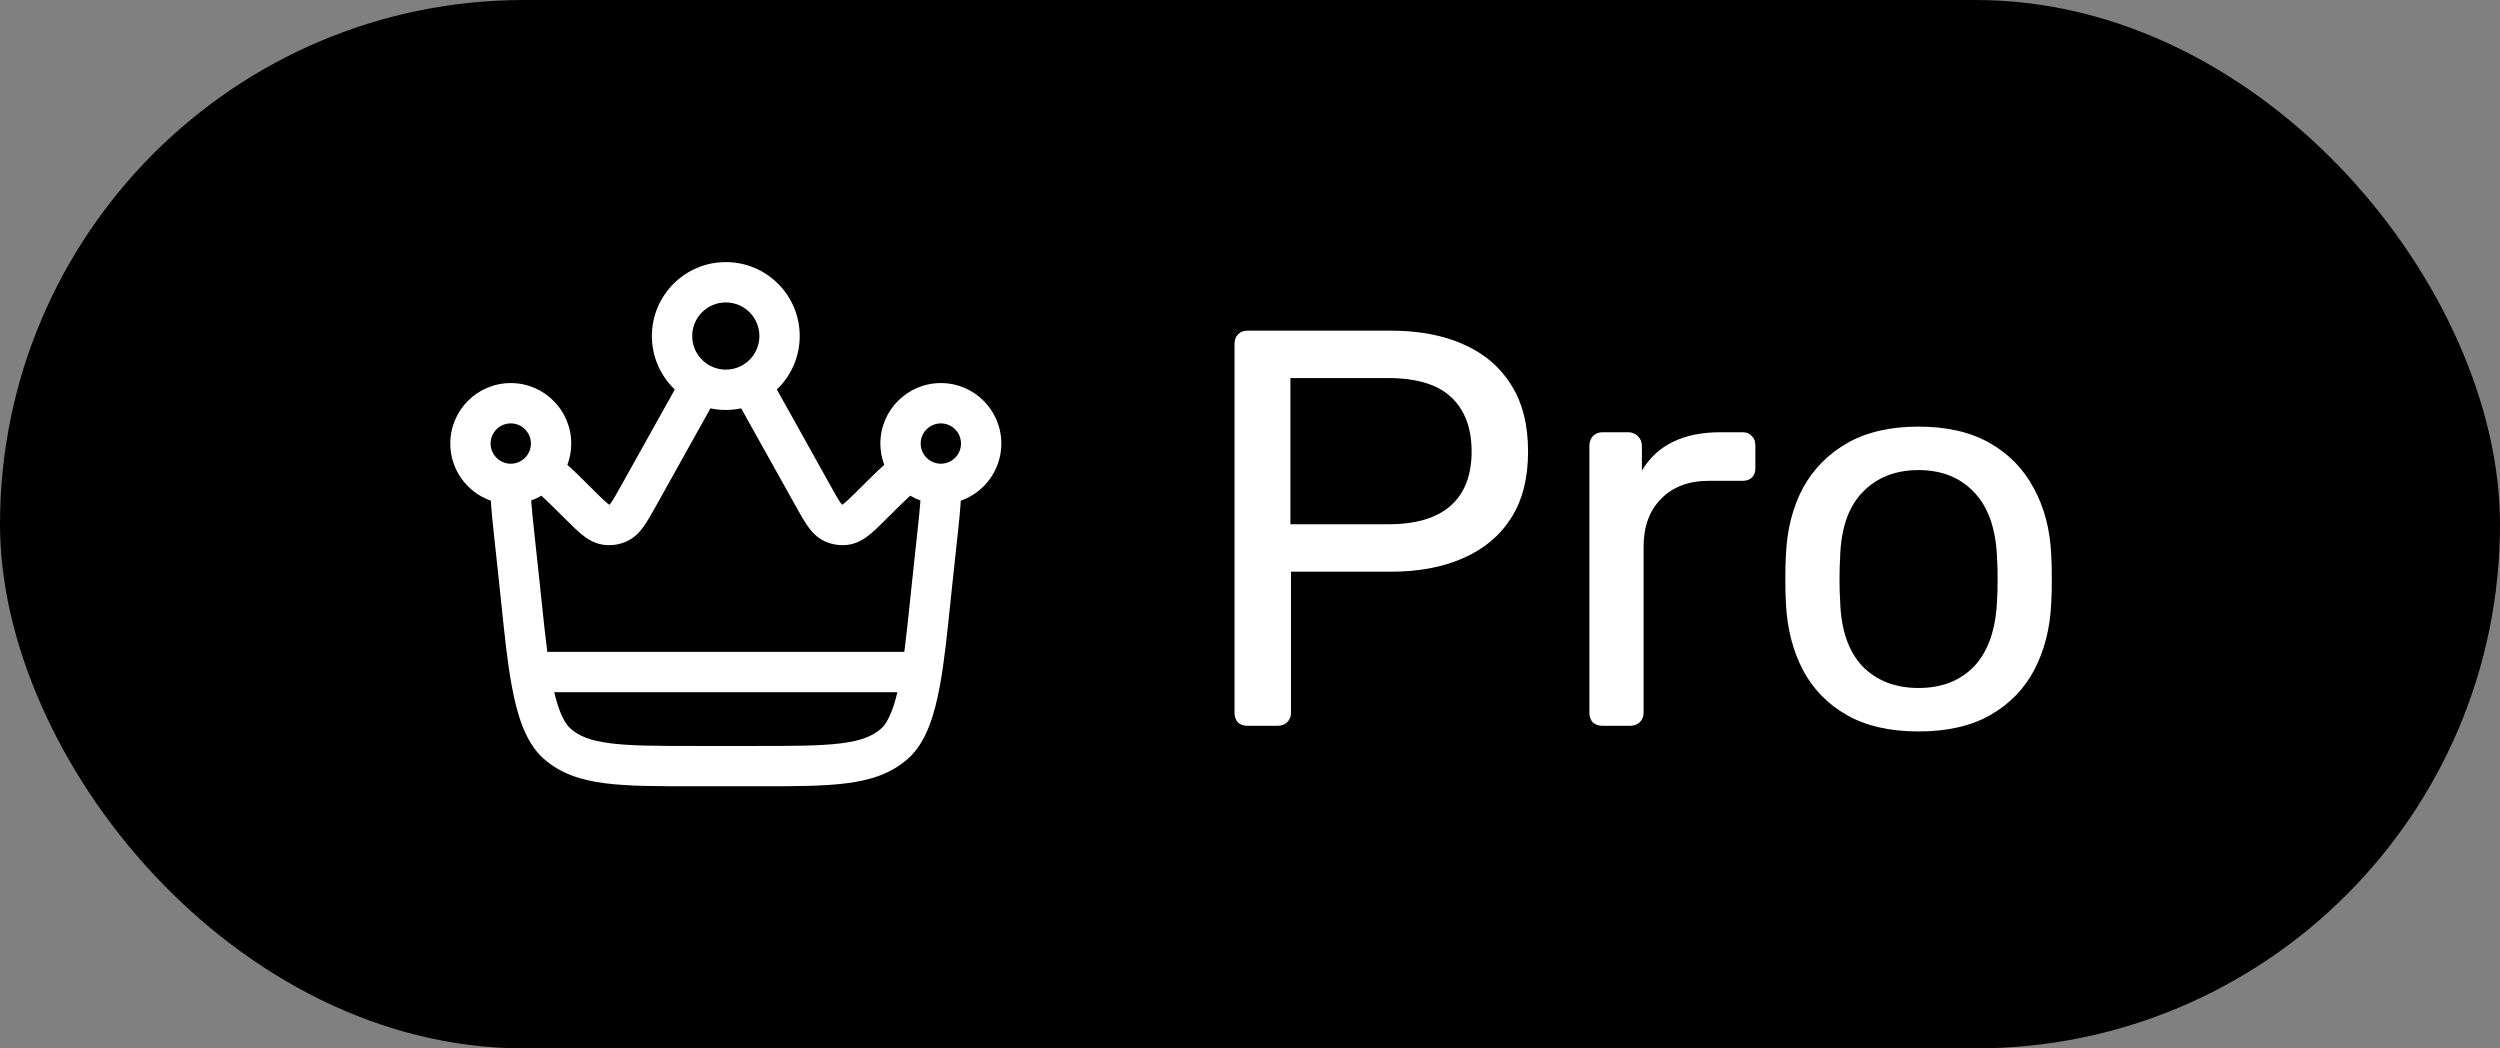 <svg width="62" height="26" viewBox="0 0 62 26" fill="none" xmlns="http://www.w3.org/2000/svg">
<rect x="0" y="0" width="62" height="26" fill="#808080" stroke="none"/>
<rect width="62" height="26" rx="13" fill="black"/>
<path fill-rule="evenodd" clip-rule="evenodd" d="M18 6.5C16.988 6.5 16.167 7.321 16.167 8.333C16.167 8.856 16.385 9.326 16.735 9.66C16.692 9.736 16.647 9.815 16.602 9.898L15.403 12.046C15.285 12.258 15.214 12.383 15.155 12.468C15.136 12.494 15.123 12.51 15.115 12.519L15.114 12.519C15.104 12.513 15.087 12.501 15.061 12.48C14.981 12.415 14.878 12.314 14.706 12.143L14.653 12.09C14.441 11.878 14.247 11.685 14.071 11.528C14.133 11.363 14.167 11.185 14.167 11C14.167 10.172 13.495 9.5 12.667 9.5C11.838 9.5 11.167 10.172 11.167 11C11.167 11.655 11.587 12.213 12.173 12.417C12.175 12.455 12.177 12.493 12.18 12.532C12.195 12.748 12.223 13.008 12.255 13.304L12.378 14.449C12.398 14.634 12.417 14.819 12.436 15.002C12.511 15.724 12.582 16.414 12.689 16.996C12.756 17.364 12.841 17.711 12.959 18.012C13.076 18.31 13.237 18.595 13.475 18.808C13.895 19.184 14.401 19.348 15.005 19.425C15.589 19.5 16.324 19.5 17.24 19.5H18.76C19.676 19.5 20.411 19.5 20.995 19.425C21.599 19.348 22.106 19.184 22.526 18.808C22.764 18.595 22.924 18.31 23.041 18.012C23.159 17.711 23.244 17.364 23.311 16.996C23.418 16.414 23.489 15.724 23.564 15.002C23.583 14.819 23.602 14.634 23.622 14.449L23.745 13.304C23.777 13.008 23.805 12.749 23.82 12.532C23.823 12.493 23.825 12.455 23.827 12.417C24.413 12.213 24.833 11.655 24.833 11C24.833 10.172 24.162 9.5 23.333 9.5C22.505 9.5 21.833 10.172 21.833 11C21.833 11.185 21.867 11.363 21.929 11.528C21.753 11.685 21.56 11.878 21.347 12.09L21.294 12.143C21.122 12.314 21.019 12.415 20.939 12.48C20.913 12.501 20.896 12.513 20.886 12.519L20.885 12.519C20.877 12.51 20.864 12.494 20.845 12.468C20.786 12.383 20.715 12.258 20.597 12.046L19.399 9.897C19.353 9.815 19.308 9.736 19.265 9.66C19.615 9.326 19.833 8.856 19.833 8.333C19.833 7.321 19.013 6.5 18 6.5ZM17.167 8.333C17.167 7.873 17.54 7.5 18 7.5C18.46 7.5 18.833 7.873 18.833 8.333C18.833 8.657 18.649 8.938 18.378 9.076C18.265 9.134 18.137 9.167 18 9.167C17.863 9.167 17.735 9.134 17.622 9.076C17.351 8.938 17.167 8.657 17.167 8.333ZM17.47 10.394C17.524 10.297 17.573 10.208 17.619 10.127C17.742 10.153 17.87 10.167 18 10.167C18.13 10.167 18.258 10.153 18.381 10.127C18.427 10.208 18.476 10.297 18.53 10.394L19.735 12.553C19.838 12.739 19.934 12.91 20.027 13.043C20.126 13.184 20.261 13.339 20.468 13.43C20.647 13.509 20.844 13.537 21.037 13.51C21.261 13.479 21.434 13.366 21.568 13.258C21.694 13.156 21.833 13.017 21.984 12.867L22 12.851C22.25 12.602 22.433 12.421 22.573 12.293C22.653 12.34 22.738 12.38 22.826 12.412C22.825 12.428 22.824 12.444 22.823 12.461C22.809 12.658 22.783 12.899 22.75 13.206L22.628 14.342C22.606 14.54 22.586 14.734 22.567 14.921C22.52 15.369 22.477 15.785 22.427 16.167H13.573C13.523 15.785 13.48 15.369 13.433 14.921C13.414 14.734 13.394 14.54 13.372 14.342L13.25 13.206C13.217 12.899 13.191 12.658 13.177 12.461C13.176 12.444 13.175 12.428 13.174 12.412C13.263 12.38 13.347 12.34 13.427 12.293C13.567 12.421 13.75 12.602 14 12.851L14.016 12.867C14.167 13.017 14.307 13.156 14.432 13.258C14.566 13.366 14.739 13.479 14.963 13.51C15.156 13.537 15.354 13.509 15.532 13.43C15.739 13.339 15.874 13.184 15.973 13.043C16.066 12.91 16.162 12.739 16.266 12.553L17.47 10.394ZM13.745 17.167C13.789 17.351 13.837 17.511 13.89 17.647C13.976 17.867 14.064 17.994 14.142 18.063C14.352 18.252 14.634 18.37 15.133 18.433C15.645 18.499 16.316 18.5 17.275 18.5H18.725C19.684 18.5 20.355 18.499 20.868 18.433C21.366 18.37 21.648 18.252 21.859 18.063C21.936 17.994 22.024 17.867 22.11 17.647C22.163 17.511 22.211 17.351 22.255 17.167H13.745ZM12.167 11C12.167 10.724 12.391 10.5 12.667 10.5C12.943 10.5 13.167 10.724 13.167 11C13.167 11.125 13.121 11.239 13.045 11.326C12.954 11.432 12.821 11.498 12.673 11.5L12.667 11.5C12.391 11.5 12.167 11.276 12.167 11ZM22.833 11C22.833 10.724 23.057 10.5 23.333 10.5C23.61 10.5 23.833 10.724 23.833 11C23.833 11.276 23.61 11.5 23.333 11.5L23.327 11.5C23.179 11.498 23.046 11.432 22.955 11.326C22.879 11.239 22.833 11.125 22.833 11Z" fill="white"/>
<path d="M30.938 18C30.836 18 30.756 17.972 30.7 17.916C30.644 17.851 30.616 17.771 30.616 17.678V8.536C30.616 8.433 30.644 8.354 30.7 8.298C30.756 8.233 30.836 8.2 30.938 8.2H34.494C35.185 8.2 35.782 8.312 36.286 8.536C36.8 8.76 37.196 9.096 37.476 9.544C37.756 9.983 37.896 10.533 37.896 11.196C37.896 11.859 37.756 12.409 37.476 12.848C37.196 13.287 36.8 13.618 36.286 13.842C35.782 14.066 35.185 14.178 34.494 14.178H32.016V17.678C32.016 17.771 31.984 17.851 31.918 17.916C31.862 17.972 31.783 18 31.68 18H30.938ZM32.002 13.002H34.424C35.115 13.002 35.633 12.848 35.978 12.54C36.324 12.232 36.496 11.784 36.496 11.196C36.496 10.617 36.328 10.169 35.992 9.852C35.656 9.535 35.134 9.376 34.424 9.376H32.002V13.002ZM39.739 18C39.645 18 39.566 17.972 39.501 17.916C39.445 17.851 39.417 17.771 39.417 17.678V11.056C39.417 10.963 39.445 10.883 39.501 10.818C39.566 10.753 39.645 10.72 39.739 10.72H40.383C40.476 10.72 40.556 10.753 40.621 10.818C40.686 10.883 40.719 10.963 40.719 11.056V11.672C40.906 11.355 41.162 11.117 41.489 10.958C41.816 10.799 42.208 10.72 42.665 10.72H43.225C43.318 10.72 43.393 10.753 43.449 10.818C43.505 10.874 43.533 10.949 43.533 11.042V11.616C43.533 11.709 43.505 11.784 43.449 11.84C43.393 11.896 43.318 11.924 43.225 11.924H42.385C41.881 11.924 41.484 12.073 41.195 12.372C40.906 12.661 40.761 13.058 40.761 13.562V17.678C40.761 17.771 40.728 17.851 40.663 17.916C40.597 17.972 40.518 18 40.425 18H39.739ZM47.581 18.14C46.871 18.14 46.279 18.005 45.803 17.734C45.327 17.463 44.962 17.09 44.711 16.614C44.459 16.129 44.319 15.578 44.291 14.962C44.281 14.803 44.276 14.603 44.276 14.36C44.276 14.108 44.281 13.907 44.291 13.758C44.319 13.133 44.459 12.582 44.711 12.106C44.972 11.63 45.34 11.257 45.816 10.986C46.292 10.715 46.88 10.58 47.581 10.58C48.281 10.58 48.868 10.715 49.344 10.986C49.821 11.257 50.184 11.63 50.437 12.106C50.698 12.582 50.843 13.133 50.87 13.758C50.88 13.907 50.885 14.108 50.885 14.36C50.885 14.603 50.88 14.803 50.87 14.962C50.843 15.578 50.703 16.129 50.45 16.614C50.199 17.09 49.834 17.463 49.358 17.734C48.883 18.005 48.29 18.14 47.581 18.14ZM47.581 17.062C48.159 17.062 48.621 16.88 48.967 16.516C49.312 16.143 49.498 15.601 49.526 14.892C49.536 14.752 49.541 14.575 49.541 14.36C49.541 14.145 49.536 13.968 49.526 13.828C49.498 13.119 49.312 12.582 48.967 12.218C48.621 11.845 48.159 11.658 47.581 11.658C47.002 11.658 46.535 11.845 46.181 12.218C45.835 12.582 45.653 13.119 45.635 13.828C45.625 13.968 45.62 14.145 45.62 14.36C45.62 14.575 45.625 14.752 45.635 14.892C45.653 15.601 45.835 16.143 46.181 16.516C46.535 16.88 47.002 17.062 47.581 17.062Z" fill="white"/>
</svg>
